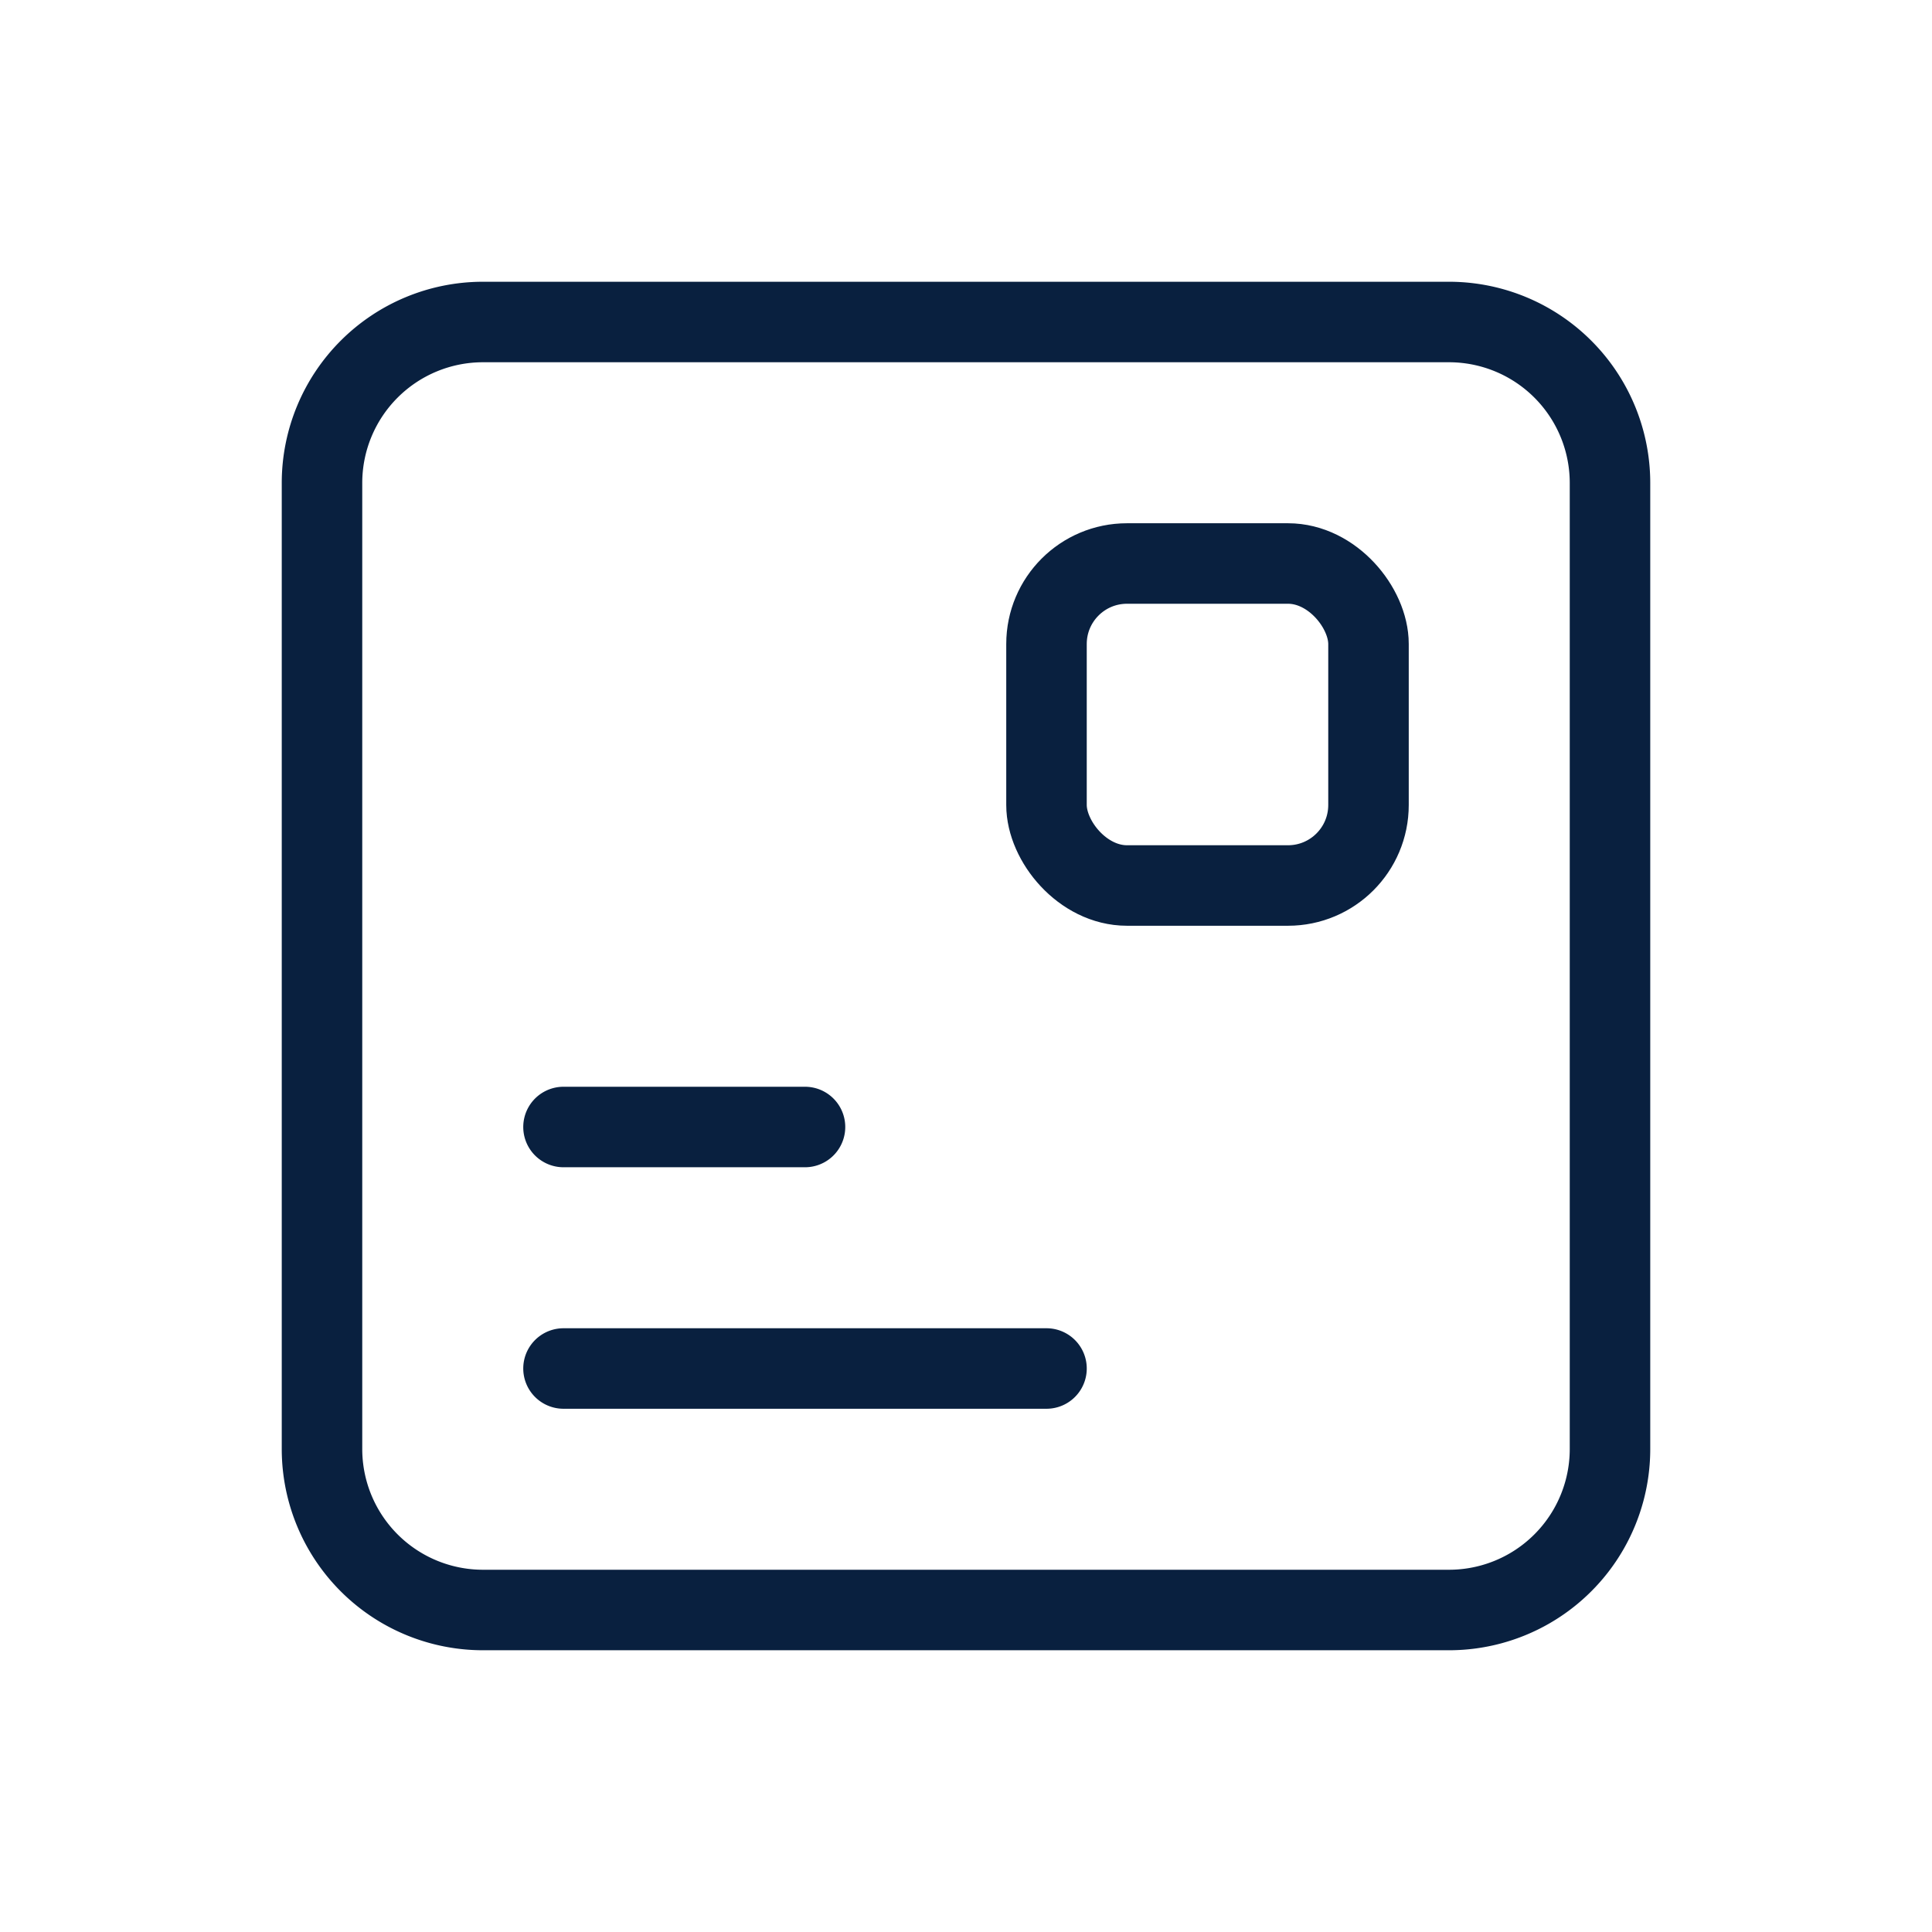 <svg xmlns="http://www.w3.org/2000/svg" width="24" height="24" fill="none" viewBox="0 0 24 24"><path stroke="#09203f" stroke-linecap="round" d="M10 14H7M13 17H7M6 20h12a2 2 0 0 0 2-2V6a2 2 0 0 0-2-2H6a2 2 0 0 0-2 2v12a2 2 0 0 0 2 2Z"/><rect width="4" height="4" x="13" y="7" stroke="#09203f" stroke-linecap="round" rx="1"/></svg>